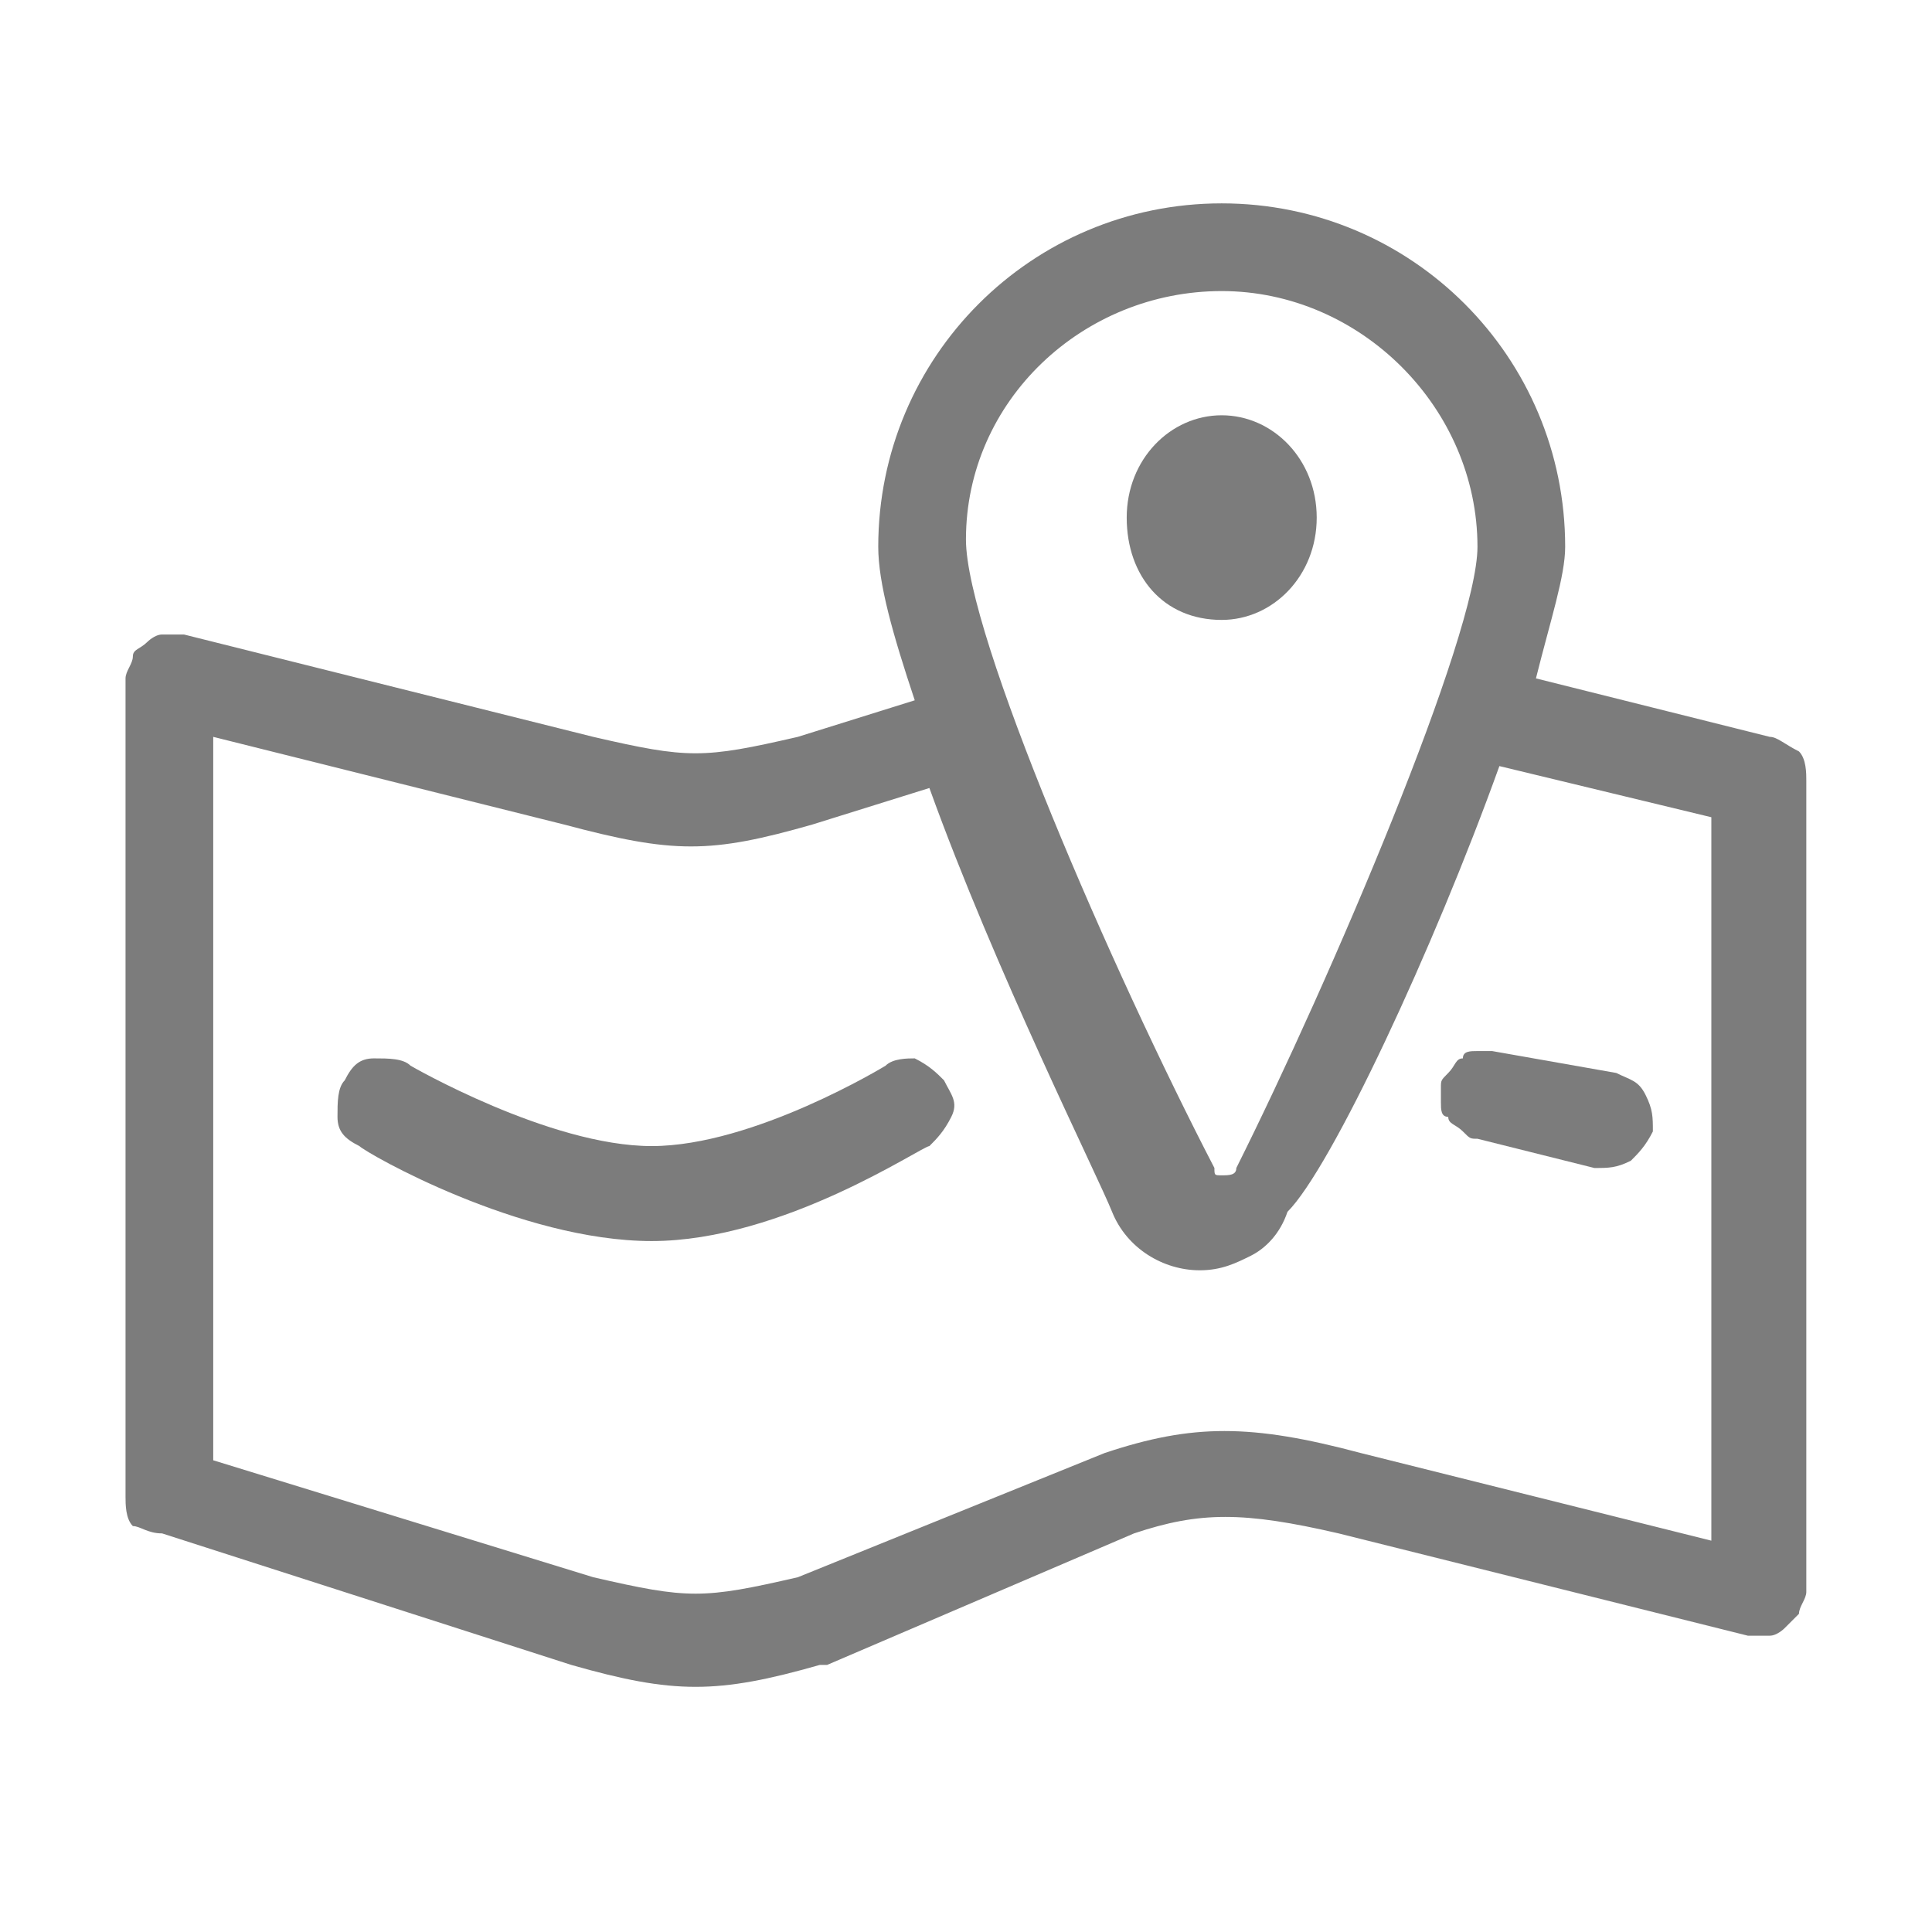 <svg width="38" height="38" viewBox="0 0 38 38" fill="none" xmlns="http://www.w3.org/2000/svg">
<path d="M34.809 14.493L30.21 13.343C30.497 12.193 30.785 11.33 30.785 10.755C30.785 7.018 27.766 4 24.029 4C20.292 4 17.274 7.018 17.274 10.755C17.274 11.474 17.561 12.48 17.992 13.774L15.693 14.493C13.824 14.924 13.537 14.924 11.668 14.493L3.619 12.48C3.475 12.48 3.332 12.48 3.188 12.48C3.044 12.48 2.9 12.624 2.9 12.624C2.757 12.768 2.613 12.768 2.613 12.912C2.613 13.055 2.469 13.199 2.469 13.343V29.441C2.469 29.585 2.469 29.872 2.613 30.016C2.757 30.016 2.9 30.16 3.188 30.16L11.237 32.747C12.243 33.034 12.962 33.178 13.681 33.178C14.399 33.178 15.118 33.034 16.124 32.747H16.268L22.305 30.16C23.598 29.728 24.46 29.728 26.329 30.16L34.378 32.172C34.522 32.172 34.666 32.172 34.809 32.172C34.953 32.172 35.097 32.028 35.097 32.028C35.24 31.884 35.24 31.884 35.384 31.741C35.384 31.597 35.528 31.453 35.528 31.309V15.355C35.528 15.211 35.528 14.924 35.384 14.78C35.097 14.636 34.953 14.493 34.809 14.493ZM18.999 10.612C18.999 7.881 21.298 5.725 24.029 5.725C26.76 5.725 29.06 8.025 29.06 10.755C29.06 12.48 26.185 19.236 24.317 22.973C24.317 23.117 24.173 23.117 24.029 23.117C23.886 23.117 23.886 23.117 23.886 22.973C21.873 19.092 18.999 12.48 18.999 10.612ZM33.66 30.303L26.76 28.578C24.604 28.003 23.454 28.003 21.73 28.578L15.693 31.022C13.824 31.453 13.537 31.453 11.668 31.022L4.194 28.722V14.493L11.093 16.217C13.249 16.792 13.968 16.792 15.98 16.217L18.28 15.499C19.574 19.092 21.586 23.117 21.873 23.835C22.161 24.554 22.879 24.985 23.598 24.985C24.029 24.985 24.317 24.841 24.604 24.698C24.892 24.554 25.179 24.266 25.323 23.835C26.185 22.973 28.198 18.661 29.491 15.068L33.66 16.074V30.303Z" fill="#7C7C7C"/>
<path d="M24.029 12.193C25.035 12.193 25.898 11.33 25.898 10.181C25.898 9.031 25.035 8.168 24.029 8.168C23.023 8.168 22.161 9.031 22.161 10.181C22.161 11.33 22.879 12.193 24.029 12.193Z" fill="#7C7C7C"/>
<path d="M17.418 20.961C17.418 20.961 14.83 22.542 12.818 22.542C10.806 22.542 8.075 20.961 8.075 20.961C7.931 20.817 7.644 20.817 7.356 20.817C7.069 20.817 6.925 20.961 6.781 21.248C6.638 21.392 6.638 21.679 6.638 21.967C6.638 22.254 6.781 22.398 7.069 22.542C7.213 22.685 10.231 24.41 12.818 24.41C15.405 24.41 18.136 22.542 18.28 22.542C18.424 22.398 18.567 22.254 18.711 21.967C18.855 21.679 18.711 21.536 18.567 21.248C18.424 21.104 18.28 20.961 17.992 20.817C17.849 20.817 17.561 20.817 17.418 20.961Z" fill="#7C7C7C"/>
<path d="M29.348 20.673C29.204 20.673 29.06 20.673 29.06 20.673C28.916 20.673 28.773 20.673 28.773 20.817C28.629 20.817 28.629 20.961 28.485 21.104C28.341 21.248 28.341 21.248 28.341 21.392C28.341 21.535 28.341 21.679 28.341 21.679C28.341 21.823 28.341 21.967 28.485 21.967C28.485 22.11 28.629 22.11 28.773 22.254C28.916 22.398 28.916 22.398 29.06 22.398L31.36 22.973C31.647 22.973 31.791 22.973 32.078 22.829C32.222 22.685 32.366 22.542 32.51 22.254C32.51 21.967 32.51 21.823 32.366 21.535C32.222 21.248 32.078 21.248 31.791 21.104L29.348 20.673Z" fill="#7C7C7C"/>
</svg>
